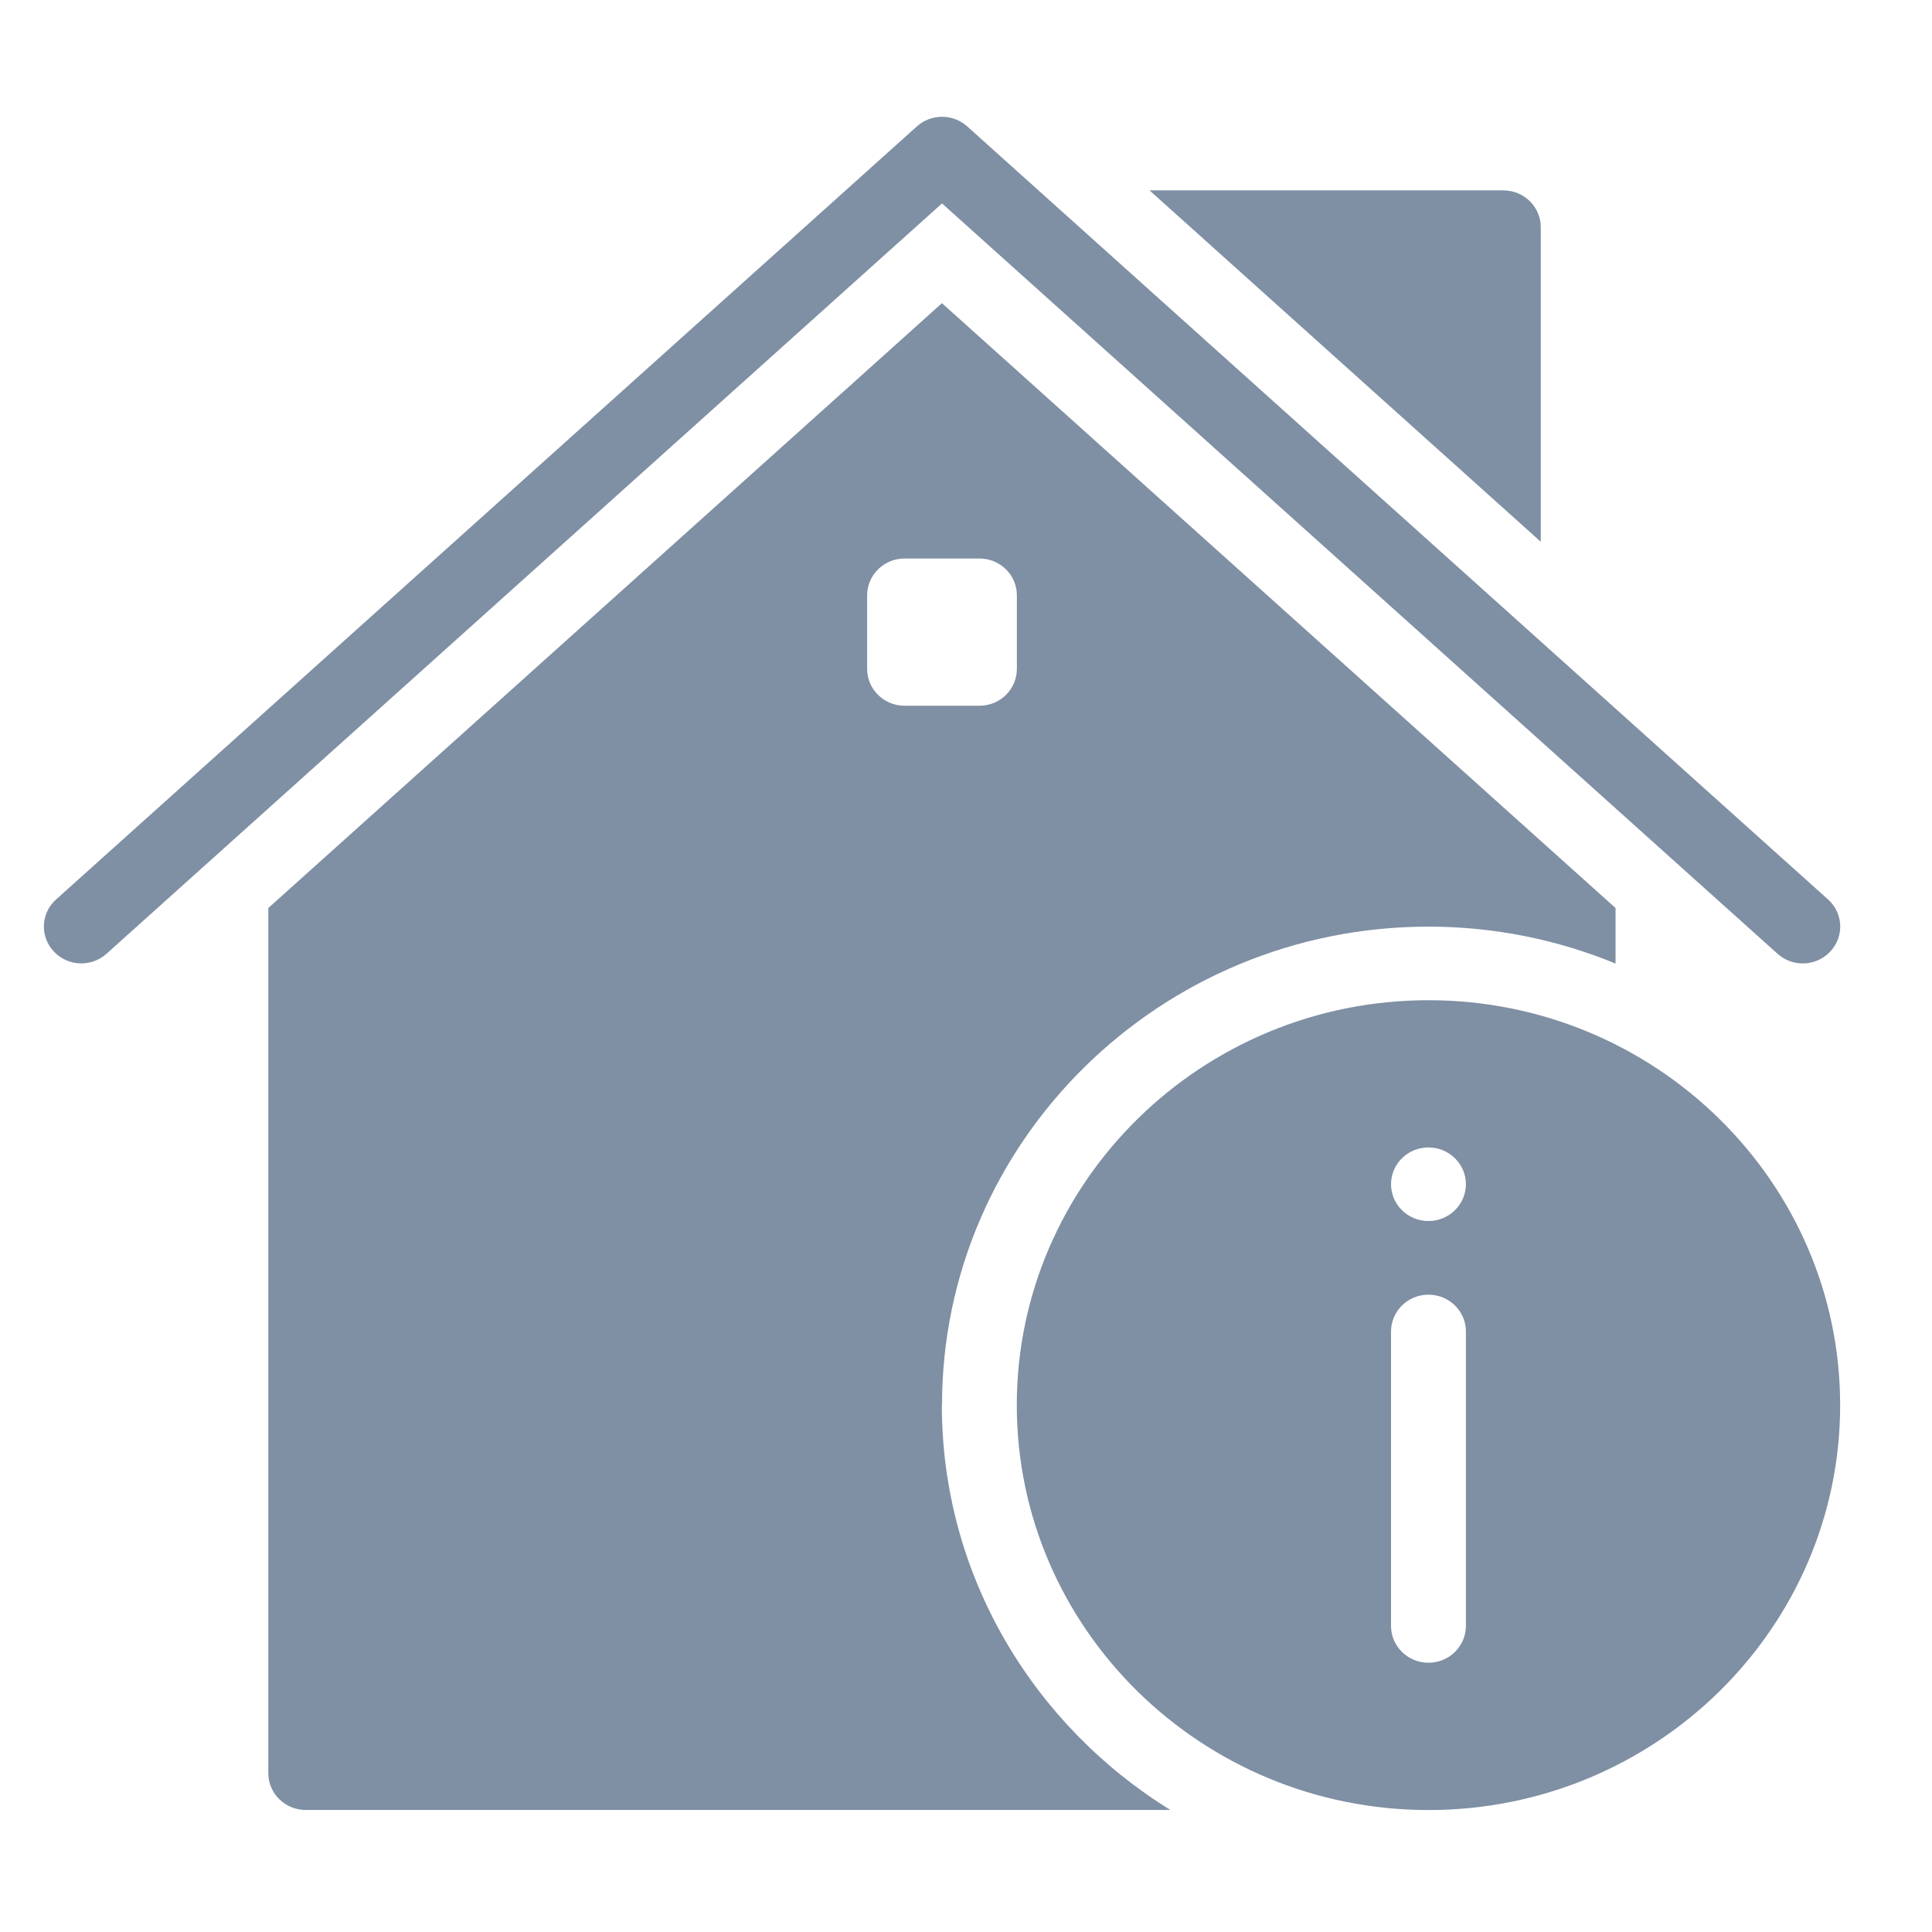 <svg xmlns="http://www.w3.org/2000/svg" width="24" height="24" viewBox="0 0 24 24">
  <g fill="none" fill-rule="evenodd">
    <g fill="#7f8fa4" fill-rule="nonzero" transform="translate(.545 1.451)">
      <path d="M18.595 5.279v-3.908c0-.252-.208-.457-.465-.457h-4.395zM21.536 10.397l-10.379-9.321-10.379 9.321c-.189.17-.483.158-.656-.03-.174-.187-.16-.476.03-.645l10.692-9.602c.177-.16.449-.16.627 0l10.692 9.602c.19.169.204.459.03.645-.172.187-.467.202-.656.03z"/>
      <path d="m11.157 16.004c0-3.278 2.711-5.944 6.043-5.944.824 0 1.608.164 2.324.459v-.69l-8.368-7.514-8.368 7.514v10.747c0 .252.208.457.465.457h10.74c-1.701-1.053-2.838-2.911-2.838-5.03zm-.93-9.145v-.915c0-.252.208-.457.465-.457h.93c.257 0 .465.205.465.457v.915c0 .252-.208.457-.465.457h-.93c-.257 0-.465-.205-.465-.457z"/>
      <path d="m17.2 10.974c-2.82 0-5.114 2.258-5.114 5.03 0 2.774 2.294 5.03 5.114 5.03s5.114-2.256 5.114-5.03c0-2.772-2.294-5.03-5.114-5.03zm.465 7.773c0 .252-.208.457-.465.457-.257 0-.465-.205-.465-.457v-3.658c0-.252.208-.457.465-.457.257 0 .465.205.465.457zm-.465-5.03c-.258 0-.465-.205-.465-.457s.207-.457.465-.457c.256 0 .465.205.465.457s-.209.457-.465.457z"/>
    </g>
    <path d="m.545.537h22.314v21.948h-22.314z"/>
  </g>
</svg>
